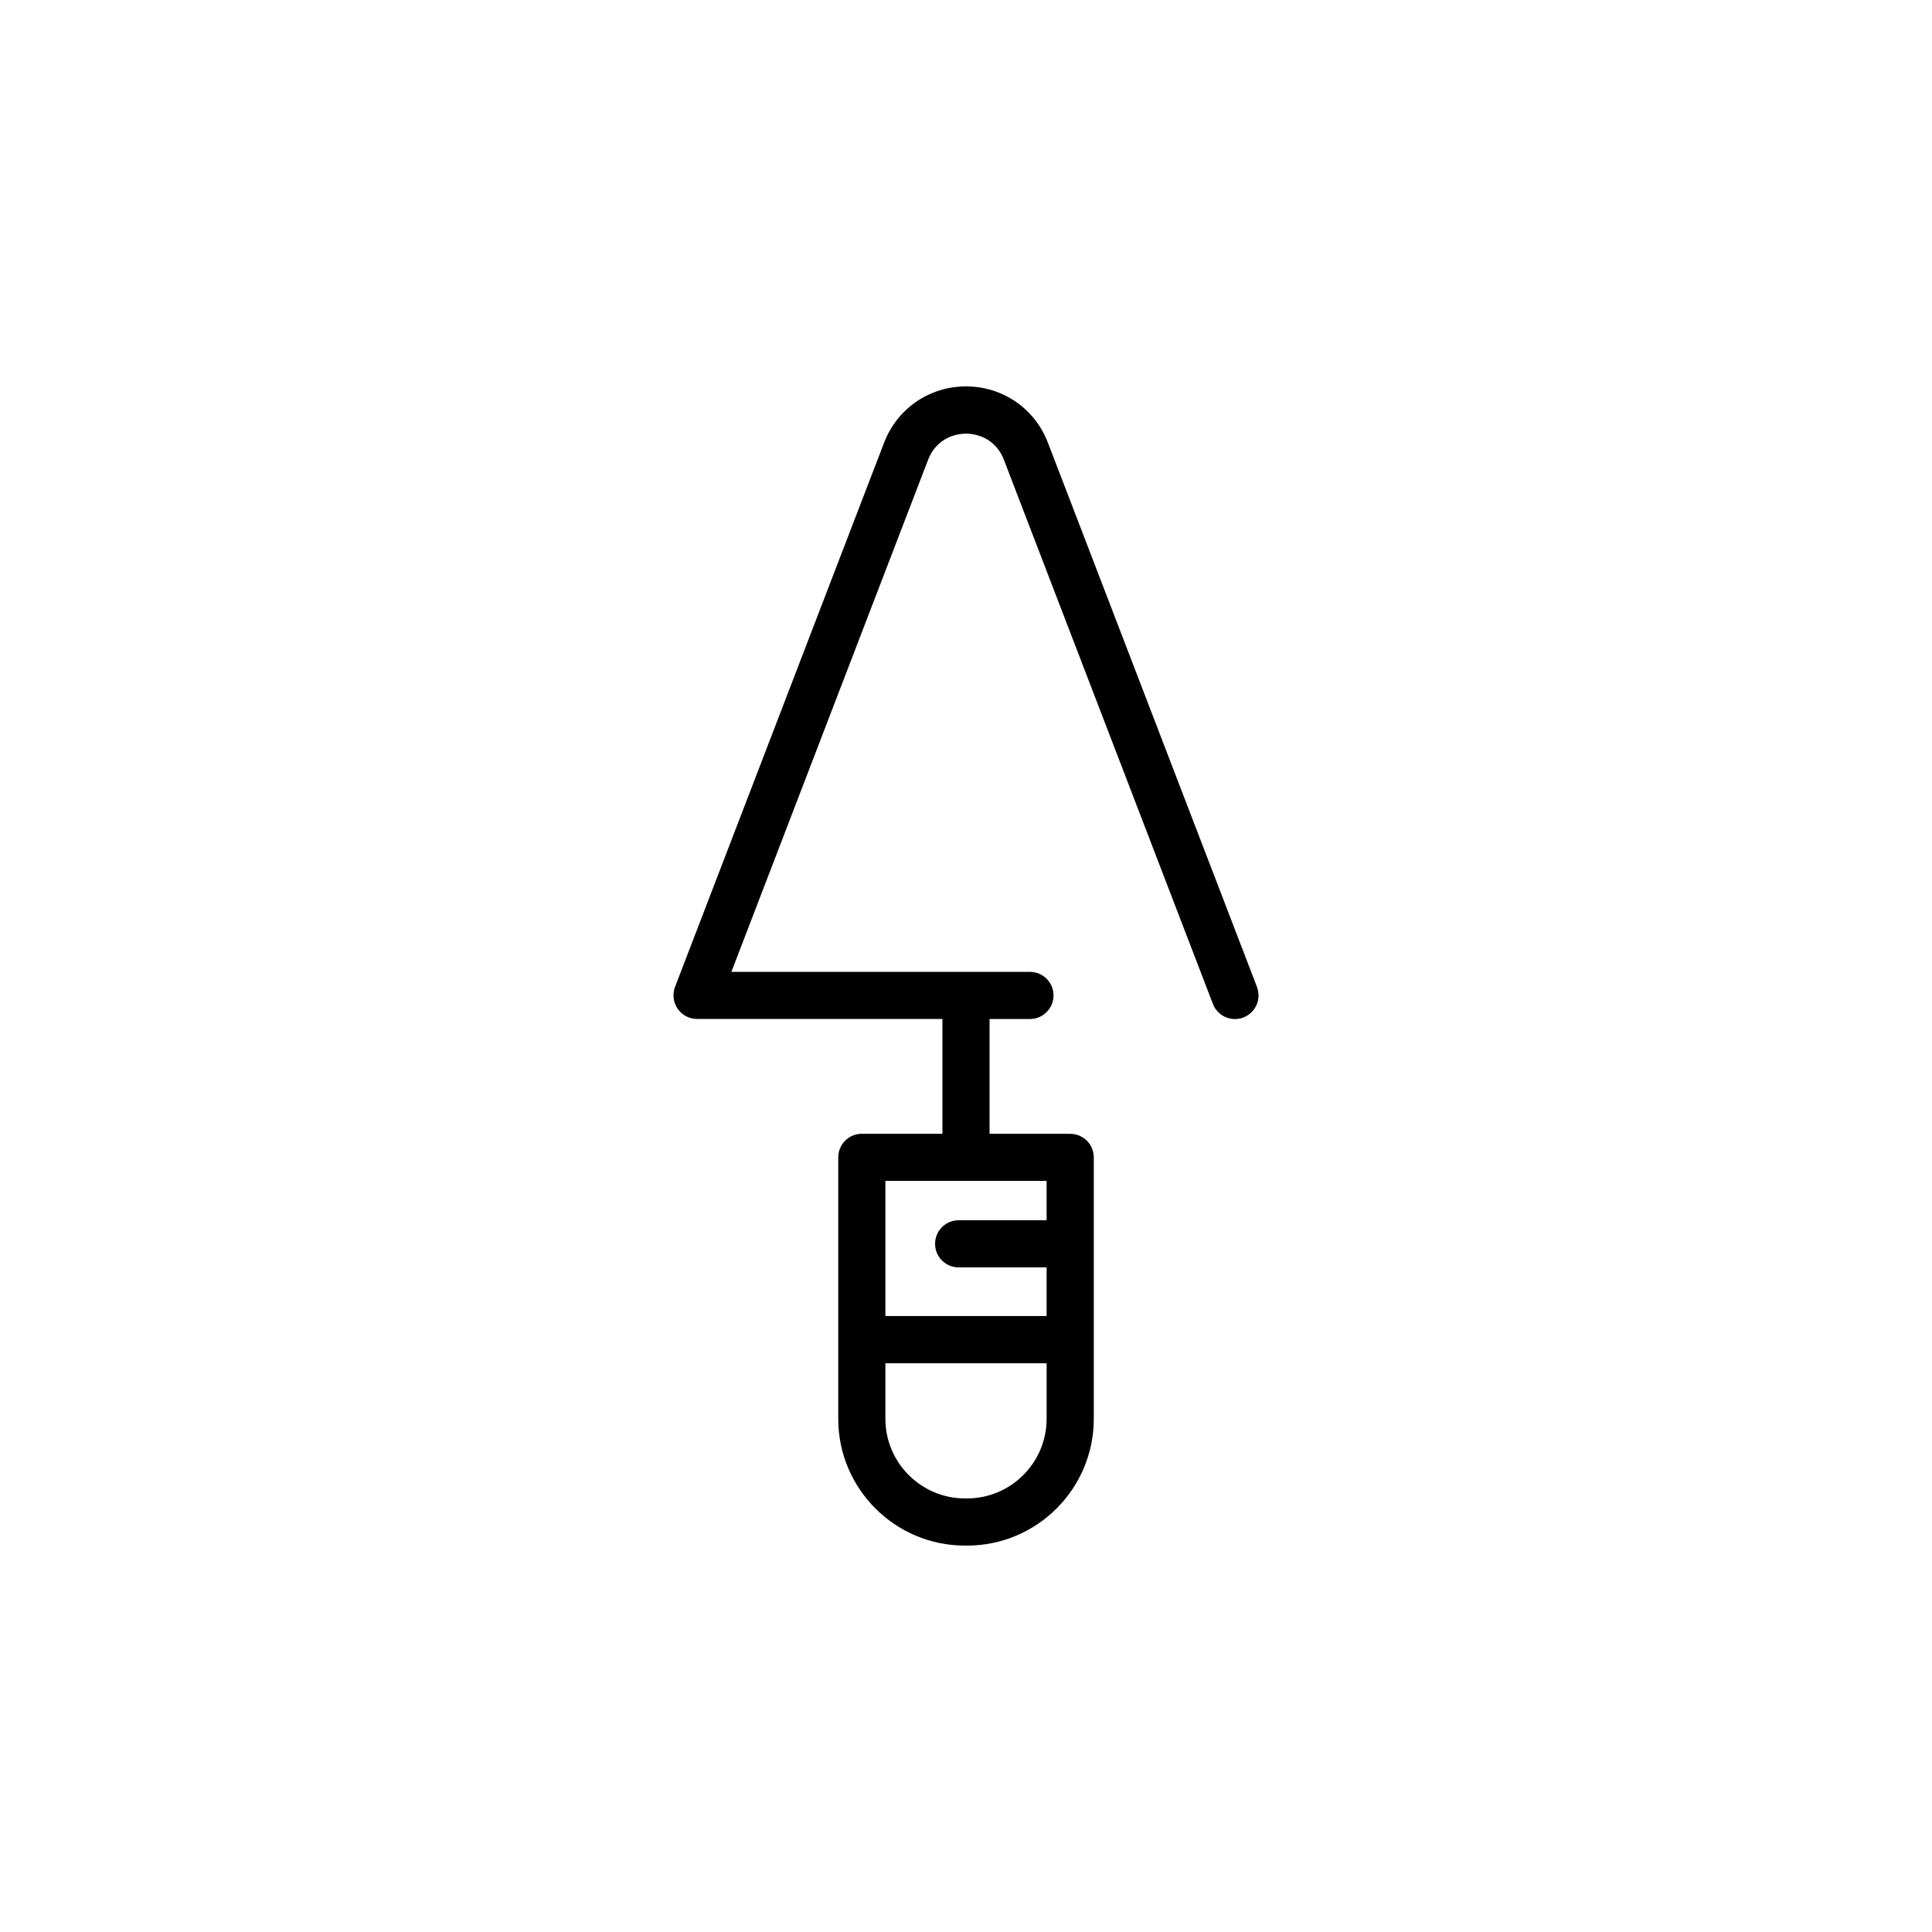 <?xml version="1.0" encoding="UTF-8" standalone="no"?>
<svg
   xmlns:dc="http://purl.org/dc/elements/1.1/"
   xmlns:cc="http://creativecommons.org/ns#"
   xmlns:rdf="http://www.w3.org/1999/02/22-rdf-syntax-ns#"
   xmlns:svg="http://www.w3.org/2000/svg"
   xmlns="http://www.w3.org/2000/svg"
   height="50"
   width="50"
   xml:space="preserve"
   viewBox="0 0 50 50"
   y="0px"
   x="0px"
   id="Capa_1"
   version="1.1"><defs
     id="defs37" /><path
     id="path3"
     d="M 32.53,25.541 27.12,11.457 C 26.78,10.572 25.948,10 25,10 c -0.948,0 -1.78,0.572 -2.12,1.457 l -5.41,14.084 c -0.072,0.188 -0.047,0.399 0.067,0.565 0.114,0.166 0.302,0.265 0.503,0.265 l 6.35,0 0,2.971 -2.086,0 c -0.337,0 -0.61,0.273 -0.61,0.61 l 0,6.768 C 21.693,38.529 23.164,40 24.973,40 l 0.054,0 c 1.809,0 3.28,-1.471 3.28,-3.28 l 0,-2.049 0,-2.48 0,-2.238 c 0,-0.337 -0.273,-0.61 -0.611,-0.61 l -2.086,0 0,-2.971 1.045,0 c 0.337,0 0.61,-0.273 0.61,-0.61 0,-0.337 -0.273,-0.61 -0.61,-0.61 l -7.727,0 5.092,-13.255 c 0.191,-0.497 0.632,-0.674 0.98,-0.674 0.349,0 0.79,0.177 0.98,0.674 l 5.41,14.084 c 0.093,0.243 0.325,0.392 0.57,0.392 0.073,0 0.147,-0.013 0.219,-0.041 0.315,-0.121 0.472,-0.474 0.351,-0.789 z m -7.503,13.238 -0.054,0 c -1.135,0 -2.059,-0.924 -2.059,-2.059 l 0,-1.439 4.172,0 0,1.439 c 0,1.135 -0.924,2.059 -2.059,2.059 z m 2.059,-7.199 -2.276,0 c -0.337,0 -0.61,0.273 -0.61,0.61 0,0.337 0.273,0.61 0.61,0.61 l 2.276,0 0,1.259 -4.172,0 0,-3.498 4.172,0 0,1.017 z" /><g
     transform="translate(0,-318.553)"
     id="g5" /><g
     transform="translate(0,-318.553)"
     id="g7" /><g
     transform="translate(0,-318.553)"
     id="g9" /><g
     transform="translate(0,-318.553)"
     id="g11" /><g
     transform="translate(0,-318.553)"
     id="g13" /><g
     transform="translate(0,-318.553)"
     id="g15" /><g
     transform="translate(0,-318.553)"
     id="g17" /><g
     transform="translate(0,-318.553)"
     id="g19" /><g
     transform="translate(0,-318.553)"
     id="g21" /><g
     transform="translate(0,-318.553)"
     id="g23" /><g
     transform="translate(0,-318.553)"
     id="g25" /><g
     transform="translate(0,-318.553)"
     id="g27" /><g
     transform="translate(0,-318.553)"
     id="g29" /><g
     transform="translate(0,-318.553)"
     id="g31" /><g
     transform="translate(0,-318.553)"
     id="g33" /></svg>
